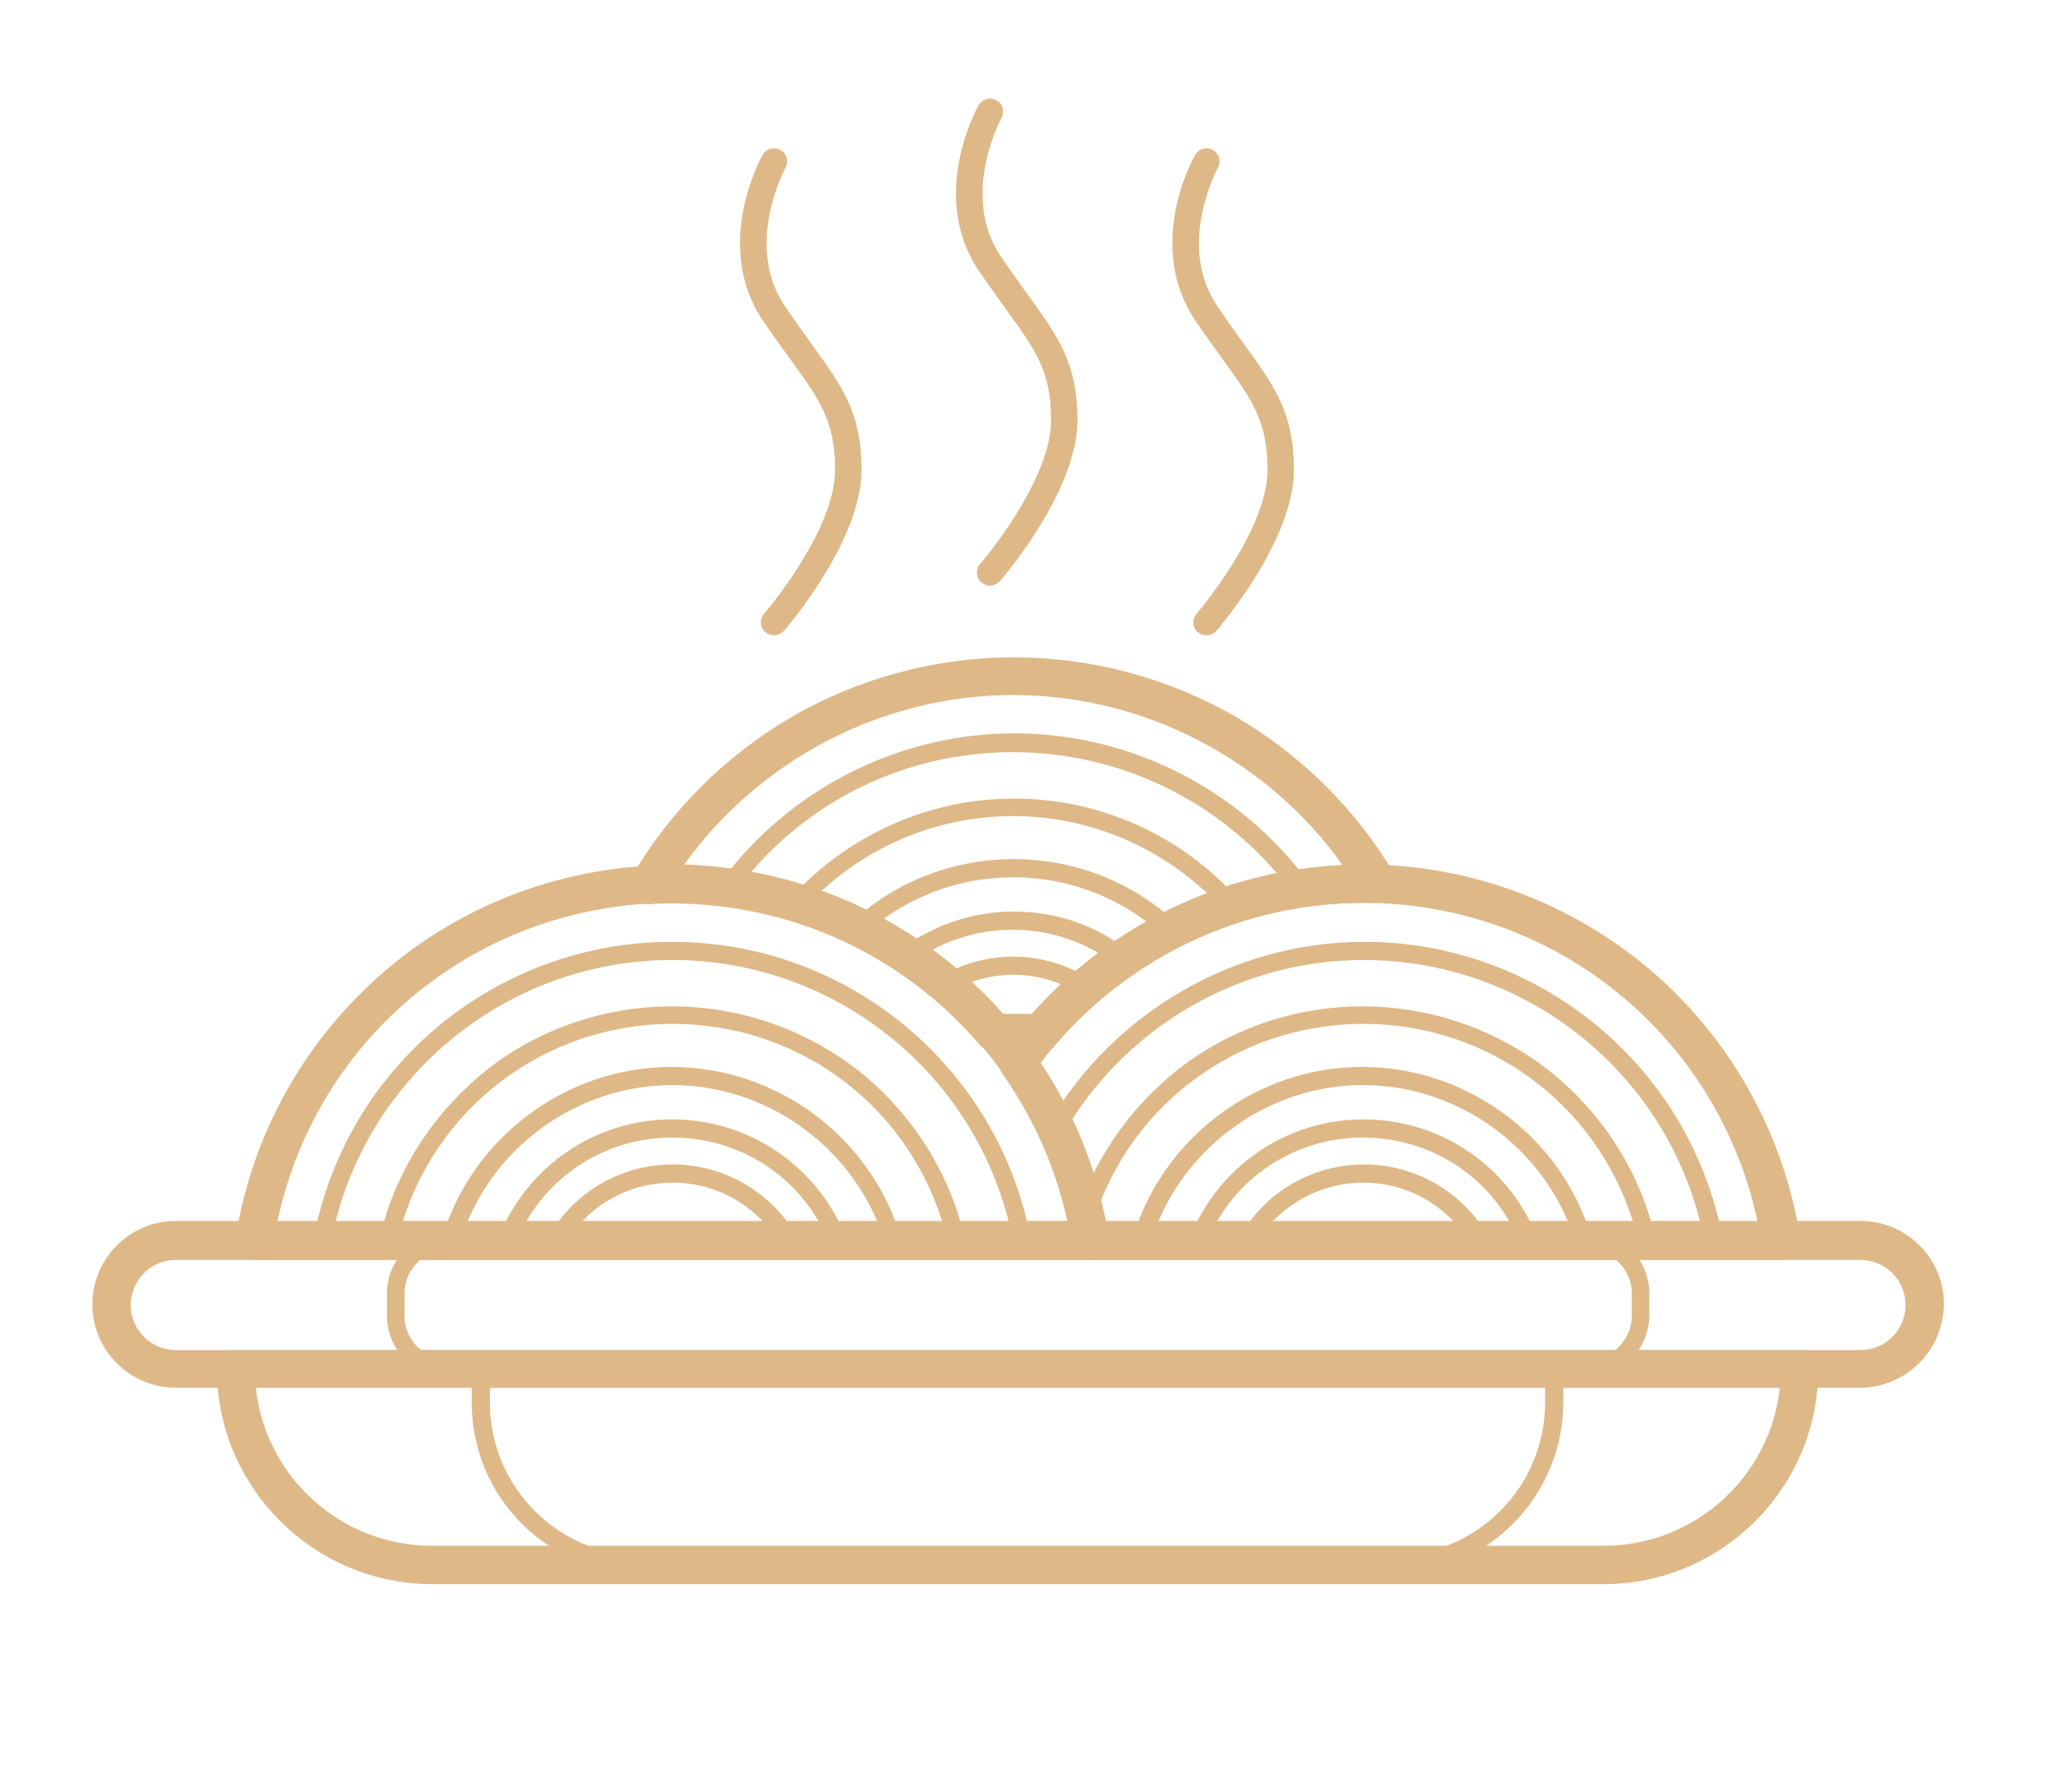 <?xml version="1.0" encoding="utf-8"?>
<svg id="master-artboard" viewBox="0 0 160.112 139.641" version="1.1" xmlns="http://www.w3.org/2000/svg" x="0px" y="0px" enable-background="new 0 0 1400 980" width="160.112px" height="139.641px"><rect id="ee-background" x="0" y="0" width="160.112" height="139.641" style="fill: rgb(255, 231, 214); fill-opacity: 0; pointer-events: none;"/>
<path fill="#deb887" d="M662.8,427.7H412.4c-6.8,0-12.4-5.5-12.4-12.4c0-6.8,5.5-12.4,12.4-12.4h250.5c6.8,0,12.4,5.5,12.4,12.4&#10;&#9;&#9;&#9;C675.2,422.2,669.6,427.7,662.8,427.7z M412.4,408.7c-3.7,0-6.7,3-6.7,6.7c0,3.7,3,6.7,6.7,6.7h250.5c3.7,0,6.7-3,6.7-6.7&#10;&#9;&#9;&#9;c0-3.7-3-6.7-6.7-6.7H412.4z" transform="matrix(0.524, 0, 0, 0.524, -202.4, -115.994)"/><path fill="#deb887" d="M624.7,456.9H450.5c-17.6,0-32-14.4-32-32c0-1.6,1.3-2.8,2.8-2.8h232.5c1.6,0,2.8,1.3,2.8,2.8&#10;&#9;&#9;&#9;C656.7,442.5,642.3,456.9,624.7,456.9z M424.3,427.7c1.4,13.2,12.6,23.5,26.2,23.5h174.2c13.6,0,24.8-10.3,26.2-23.5H424.3z" transform="matrix(0.524, 0, 0, 0.524, -202.4, -115.994)"/><path fill="#deb887" d="M622.2,426.2H453c-5.1,0-9.2-4.1-9.2-9.2v-3.3c0-5.1,4.1-9.2,9.2-9.2h169.3c5.1,0,9.2,4.1,9.2,9.2v3.3&#10;&#9;&#9;&#9;C631.4,422.1,627.3,426.2,622.2,426.2z M453,407.1c-3.6,0-6.6,3-6.6,6.6v3.3c0,3.6,3,6.6,6.6,6.6h169.3c3.6,0,6.6-3,6.6-6.6v-3.3&#10;&#9;&#9;&#9;c0-3.6-3-6.6-6.6-6.6H453z" transform="matrix(0.524, 0, 0, 0.524, -202.4, -115.994)"/><path fill="#deb887" d="M593.3,455.4H481.9c-14.1,0-25.5-11.4-25.5-25.5v-5c0-0.7,0.6-1.3,1.3-1.3h159.7c0.7,0,1.3,0.6,1.3,1.3v5&#10;&#9;&#9;&#9;C618.7,443.9,607.3,455.4,593.3,455.4z M459.1,426.2v3.7c0,12.6,10.2,22.8,22.8,22.8h111.3c12.6,0,22.8-10.2,22.8-22.8v-3.7H459.1&#10;&#9;&#9;&#9;z" transform="matrix(0.524, 0, 0, 0.524, -202.4, -115.994)"/><path fill="#deb887" d="M538.2,407.1h-104c-0.4,0-0.8-0.2-1-0.5c-0.3-0.3-0.4-0.7-0.3-1.1c4.8-25.6,27.2-44.1,53.3-44.1&#10;&#9;&#9;&#9;c26.1,0,48.5,18.6,53.3,44.1c0.1,0.4,0,0.8-0.3,1.1C539,407,538.6,407.1,538.2,407.1z M435.8,404.5h100.8&#10;&#9;&#9;&#9;c-5.2-23.5-26.1-40.4-50.4-40.4C462,364.1,441,381,435.8,404.5z" transform="matrix(0.524, 0, 0, 0.524, -202.4, -115.994)"/><path fill="#deb887" d="M528.5,407.1H444c-0.4,0-0.8-0.2-1-0.5c-0.3-0.3-0.3-0.7-0.3-1.1c2.2-9.7,7.8-18.4,15.5-24.7&#10;&#9;&#9;&#9;c7.9-6.4,17.8-9.8,28-9.8c10.2,0,20.1,3.5,28,9.8c7.8,6.3,13.3,15,15.5,24.7c0.1,0.4,0,0.8-0.3,1.1&#10;&#9;&#9;&#9;C529.3,407,528.9,407.1,528.5,407.1z M445.7,404.5h81.1c-5-18.3-21.4-30.9-40.5-30.9S450.7,386.2,445.7,404.5z" transform="matrix(0.524, 0, 0, 0.524, -202.4, -115.994)"/><path fill="#deb887" d="M519.1,407.1h-65.8c-0.4,0-0.8-0.2-1.1-0.5c-0.2-0.3-0.3-0.8-0.2-1.2c4.5-15,18.5-25.4,34.1-25.4&#10;&#9;&#9;&#9;c15.6,0,29.7,10.4,34.1,25.4c0.1,0.4,0,0.8-0.2,1.2C519.9,406.9,519.5,407.1,519.1,407.1z M455.2,404.5h62.1&#10;&#9;&#9;&#9;c-4.7-12.9-17.2-21.8-31.1-21.8C472.4,382.7,459.8,391.6,455.2,404.5z" transform="matrix(0.524, 0, 0, 0.524, -202.4, -115.994)"/><path fill="#deb887" d="M510.8,407.1h-49.2c-0.4,0-0.8-0.2-1.1-0.6c-0.2-0.4-0.3-0.8-0.1-1.2c4.3-10.6,14.4-17.5,25.8-17.5&#10;&#9;&#9;&#9;c11.4,0,21.6,6.9,25.8,17.5c0.2,0.4,0.1,0.9-0.1,1.2C511.7,406.9,511.3,407.1,510.8,407.1z M463.7,404.5h45.1&#10;&#9;&#9;&#9;c-4.2-8.6-12.9-14-22.6-14C476.6,390.5,467.9,395.9,463.7,404.5z" transform="matrix(0.524, 0, 0, 0.524, -202.4, -115.994)"/><path fill="#deb887" d="M503.4,407.1H469c-0.5,0-0.9-0.3-1.1-0.7c-0.2-0.4-0.2-0.9,0-1.3c3.8-6.6,10.8-10.6,18.4-10.6&#10;&#9;&#9;&#9;s14.6,4.1,18.4,10.6c0.2,0.4,0.2,0.9,0,1.3C504.3,406.9,503.9,407.1,503.4,407.1z M471.5,404.5H501c-3.5-4.6-8.9-7.3-14.7-7.3&#10;&#9;&#9;&#9;C480.4,397.2,475,399.9,471.5,404.5z" transform="matrix(0.524, 0, 0, 0.524, -202.4, -115.994)"/><g transform="matrix(0.524, 0, 0, 0.524, -202.4, -115.994)">
			<path fill="#deb887" d="M548.4,408.7H424.1c-0.8,0-1.6-0.4-2.2-1c-0.5-0.6-0.8-1.5-0.6-2.3c2.4-15.3,10.2-29.3,22-39.5&#10;&#9;&#9;&#9;&#9;c11.9-10.3,27.2-15.9,42.9-15.9c15.8,0,31,5.7,42.9,15.9c11.8,10.2,19.6,24.2,22,39.5c0.1,0.8-0.1,1.7-0.6,2.3&#10;&#9;&#9;&#9;&#9;S549.2,408.7,548.4,408.7z M427.5,403H545c-5.9-27.6-30.1-47.4-58.7-47.4C457.6,355.6,433.4,375.3,427.5,403z"/>
		</g><path fill="#deb887" d="M651.1,408.7H548.4c-1.4,0-2.6-1-2.8-2.4c-1.4-9-5-17.8-10.3-25.3c-0.7-1-0.7-2.3,0-3.3&#10;&#9;&#9;&#9;&#9;c12.3-17.4,32.4-27.8,53.7-27.8c15.8,0,31,5.7,42.9,15.9c11.8,10.2,19.6,24.2,22,39.5c0.1,0.8-0.1,1.7-0.6,2.3&#10;&#9;&#9;&#9;&#9;C652.7,408.3,651.9,408.7,651.1,408.7z M550.7,403h96.9c-5.9-27.6-30.1-47.4-58.7-47.4c-18.8,0-36.6,8.9-47.9,23.8&#10;&#9;&#9;&#9;&#9;C545.8,386.6,549.1,394.6,550.7,403z" transform="matrix(0.524, 0, 0, 0.524, -202.4, -115.994)"/><path fill="#deb887" d="M641,407.1h-92.6c-0.6,0-1.2-0.5-1.3-1.1c-0.9-5.7-2.6-11.2-5-16.4c-0.2-0.4-0.2-0.9,0.1-1.2&#10;&#9;&#9;&#9;c9.7-16.6,27.7-27,46.9-27c26.1,0,48.5,18.6,53.3,44.1c0.1,0.4,0,0.8-0.3,1.1C641.7,407,641.4,407.1,641,407.1z M549.5,404.5h89.9&#10;&#9;&#9;&#9;c-5.2-23.5-26.1-40.4-50.4-40.4c-18.1,0-34.9,9.6-44.2,25.1C547,394,548.6,399.2,549.5,404.5z" transform="matrix(0.524, 0, 0, 0.524, -202.4, -115.994)"/><path fill="#deb887" d="M631.2,407.1h-84.5c-0.4,0-0.8-0.2-1-0.5c-0.3-0.3-0.3-0.7-0.3-1.1c2.2-9.7,7.8-18.4,15.5-24.7&#10;&#9;&#9;&#9;c7.9-6.4,17.8-9.8,28-9.8c10.2,0,20.1,3.5,28,9.8c7.8,6.3,13.3,15,15.5,24.7c0.1,0.4,0,0.8-0.3,1.1&#10;&#9;&#9;&#9;C632,407,631.6,407.1,631.2,407.1z M548.4,404.5h81.1c-5-18.3-21.4-30.9-40.5-30.9C569.9,373.6,553.4,386.2,548.4,404.5z" transform="matrix(0.524, 0, 0, 0.524, -202.4, -115.994)"/><path fill="#deb887" d="M621.8,407.1h-65.8c-0.4,0-0.8-0.2-1.1-0.5c-0.2-0.3-0.3-0.8-0.2-1.2c4.5-15,18.5-25.4,34.1-25.4&#10;&#9;&#9;&#9;c15.6,0,29.7,10.4,34.1,25.4c0.1,0.4,0,0.8-0.2,1.2C622.7,406.9,622.3,407.1,621.8,407.1z M557.9,404.5H620&#10;&#9;&#9;&#9;c-4.7-12.9-17.2-21.8-31.1-21.8C575.1,382.7,562.6,391.6,557.9,404.5z" transform="matrix(0.524, 0, 0, 0.524, -202.4, -115.994)"/><path fill="#deb887" d="M613.6,407.1h-49.2c-0.4,0-0.8-0.2-1.1-0.6c-0.2-0.4-0.3-0.8-0.1-1.2c4.3-10.6,14.4-17.5,25.8-17.5&#10;&#9;&#9;&#9;c11.4,0,21.6,6.9,25.8,17.5c0.2,0.4,0.1,0.9-0.1,1.2C614.4,406.9,614,407.1,613.6,407.1z M566.4,404.5h45.1&#10;&#9;&#9;&#9;c-4.2-8.6-12.9-14-22.6-14C579.3,390.5,570.6,395.9,566.4,404.5z" transform="matrix(0.524, 0, 0, 0.524, -202.4, -115.994)"/><path fill="#deb887" d="M606.2,407.1h-34.4c-0.5,0-0.9-0.3-1.1-0.7c-0.2-0.4-0.2-0.9,0-1.3c3.8-6.6,10.8-10.6,18.4-10.6&#10;&#9;&#9;&#9;s14.6,4.1,18.4,10.6c0.2,0.4,0.2,0.9,0,1.3C607.1,406.9,606.6,407.1,606.2,407.1z M574.2,404.5h29.5c-3.5-4.6-8.9-7.3-14.7-7.3&#10;&#9;&#9;&#9;C583.2,397.2,577.7,399.9,574.2,404.5z" transform="matrix(0.524, 0, 0, 0.524, -202.4, -115.994)"/><path fill="#deb887" d="M541.1,377.8h-6.9c-0.8,0-1.6-0.4-2.2-1c-11.4-13.4-28.1-21.1-45.8-21.1c-1.1,0-2.2,0-3.3,0.1&#10;&#9;&#9;&#9;c-1,0.1-2-0.5-2.6-1.4c-0.5-0.9-0.6-2,0-2.9c5.7-9.7,13.9-17.8,23.6-23.5c10-5.8,21.5-8.9,33.1-8.9c11.6,0,23.1,3.1,33.1,8.9&#10;&#9;&#9;&#9;c9.6,5.6,17.7,13.6,23.4,23.2c0.3,0.5,0.5,1,0.5,1.6c0,1.6-1.3,2.8-2.8,2.8c0,0,0,0,0,0c0,0-0.1,0-0.1,0c-0.8,0-1.5,0-2.1,0&#10;&#9;&#9;&#9;c-17.6,0-34.3,7.7-45.8,21.1C542.7,377.4,541.9,377.8,541.1,377.8z M535.4,372.1h4.3c11.8-13.3,28.5-21.3,46.2-22.1&#10;&#9;&#9;&#9;c-11.2-15.7-29.5-25.3-49-25.3c-19.4,0-37.7,9.6-48.9,25.2C506.2,350.5,523.3,358.4,535.4,372.1z" transform="matrix(0.524, 0, 0, 0.524, -202.4, -115.994)"/><path fill="#deb887" d="M541.1,376.2h-6.9c-0.4,0-0.8-0.2-1-0.5c-9.9-11.7-23.7-19.2-38.9-21.2c-0.5-0.1-0.9-0.4-1-0.8&#10;&#9;&#9;&#9;c-0.2-0.4-0.1-0.9,0.2-1.3c10.2-13.8,26.5-22,43.6-22c17.2,0,33.5,8.3,43.7,22.1c0.3,0.4,0.3,0.9,0.2,1.3s-0.6,0.7-1,0.8&#10;&#9;&#9;&#9;c-14.7,2.2-28.1,9.6-37.8,21C541.8,376.1,541.4,376.2,541.1,376.2z M534.7,373.6h5.7c9.6-11,22.5-18.4,36.8-21.1&#10;&#9;&#9;&#9;c-9.8-12.2-24.6-19.3-40.3-19.3c-15.8,0-30.3,7-40.1,19.2C511.6,354.8,524.9,362.3,534.7,373.6z" transform="matrix(0.524, 0, 0, 0.524, -202.4, -115.994)"/><path fill="#deb887" d="M541.1,376.2h-6.9c-0.4,0-0.8-0.2-1-0.5c-7.6-8.9-17.5-15.5-28.6-18.9c-0.4-0.1-0.8-0.5-0.9-0.9&#10;&#9;&#9;&#9;c-0.1-0.4,0-0.9,0.3-1.2c8.5-9.3,20.5-14.6,33-14.6c12.7,0,24.9,5.4,33.3,14.9c0.3,0.3,0.4,0.8,0.3,1.2s-0.4,0.8-0.9,0.9&#10;&#9;&#9;&#9;c-10.7,3.5-20.3,10-27.7,18.6C541.8,376.1,541.4,376.2,541.1,376.2z M534.7,373.6h5.7c7.2-8.3,16.3-14.5,26.5-18.3&#10;&#9;&#9;&#9;c-7.9-8-18.7-12.6-30-12.6c-11.1,0-21.8,4.4-29.7,12.3C517.9,358.7,527.3,365.1,534.7,373.6z" transform="matrix(0.524, 0, 0, 0.524, -202.4, -115.994)"/><path fill="#deb887" d="M541.1,376.2h-6.9c-0.4,0-0.8-0.2-1-0.5c-5.5-6.4-12.1-11.6-19.7-15.3c-0.4-0.2-0.7-0.6-0.7-1&#10;&#9;&#9;&#9;c-0.1-0.4,0.1-0.9,0.4-1.2c6.5-5.9,15-9.1,23.8-9.1c9,0,17.7,3.4,24.3,9.6c0.3,0.3,0.5,0.7,0.4,1.1c-0.1,0.4-0.3,0.8-0.7,1&#10;&#9;&#9;&#9;c-7.2,3.7-13.6,8.7-18.9,14.9C541.8,376.1,541.4,376.2,541.1,376.2z M534.7,373.6h5.7c5-5.8,10.9-10.5,17.6-14.2&#10;&#9;&#9;&#9;c-5.9-4.9-13.3-7.6-21.1-7.6c-7.5,0-14.7,2.5-20.6,7.2C523.4,362.7,529.5,367.6,534.7,373.6z" transform="matrix(0.524, 0, 0, 0.524, -202.4, -115.994)"/><path fill="#deb887" d="M541.1,376.2h-6.9c-0.4,0-0.8-0.2-1-0.5c-3.7-4.3-7.9-8.1-12.6-11.2c-0.4-0.2-0.6-0.6-0.6-1.1&#10;&#9;&#9;&#9;c0-0.4,0.2-0.8,0.5-1.1c4.8-3.5,10.5-5.4,16.5-5.4c6.3,0,12.2,2,17.1,5.9c0.3,0.3,0.5,0.7,0.5,1.1c0,0.4-0.2,0.8-0.6,1&#10;&#9;&#9;&#9;c-4.4,3.1-8.4,6.7-11.9,10.8C541.8,376.1,541.4,376.2,541.1,376.2z M534.7,373.6h5.7c3.1-3.6,6.7-6.9,10.5-9.7&#10;&#9;&#9;&#9;c-4.1-2.8-9-4.3-14-4.3c-4.8,0-9.4,1.3-13.4,3.8C527.7,366.4,531.4,369.8,534.7,373.6z" transform="matrix(0.524, 0, 0, 0.524, -202.4, -115.994)"/><path fill="#deb887" d="M541.1,376.2h-6.9c-0.4,0-0.8-0.2-1-0.5c-2.2-2.5-4.5-4.9-7.1-7.1c-0.3-0.3-0.5-0.7-0.5-1.1&#10;&#9;&#9;&#9;c0-0.4,0.3-0.8,0.6-1c3.2-1.9,7-2.9,10.7-2.9c4.1,0,8.1,1.2,11.5,3.4c0.3,0.2,0.6,0.6,0.6,1s-0.1,0.8-0.5,1.1&#10;&#9;&#9;&#9;c-2.4,2-4.6,4.3-6.6,6.6C541.8,376.1,541.4,376.2,541.1,376.2z M534.7,373.6h5.7c1.6-1.8,3.3-3.6,5.1-5.2&#10;&#9;&#9;&#9;c-2.6-1.4-5.6-2.1-8.6-2.1c-2.7,0-5.3,0.6-7.8,1.7C531.2,369.7,533,371.6,534.7,373.6z" transform="matrix(0.524, 0, 0, 0.524, -202.4, -115.994)"/>
<g transform="matrix(0.355, 0, 0, 0.355, -111.618, -62.65)">
			<path fill="#deb887" d="M531.7,305c-0.7,0-1.3-0.2-1.9-0.7c-1.2-1-1.3-2.8-0.3-4c0.2-0.2,15.6-18.2,15.6-31.6&#10;&#9;&#9;&#9;&#9;c0-10.7-3.3-15.3-10-24.5c-1.7-2.4-3.7-5.1-5.8-8.2c-11.1-16.4-0.6-35.6-0.1-36.4c0.8-1.4,2.5-1.9,3.9-1.1&#10;&#9;&#9;&#9;&#9;c1.4,0.8,1.9,2.5,1.1,3.9c-0.1,0.2-9.2,17-0.1,30.4c2.1,3.1,4,5.7,5.7,8.1c6.9,9.5,11.1,15.3,11.1,27.8c0,15.5-16.3,34.5-17,35.3&#10;&#9;&#9;&#9;&#9;C533.3,304.6,532.5,305,531.7,305z"/>
		</g><g transform="matrix(0.355, 0, 0, 0.355, -111.618, -62.65)">
				<path fill="#deb887" d="M484.3,315.9c-0.7,0-1.3-0.2-1.9-0.7c-1.2-1-1.3-2.8-0.3-4c0.2-0.2,15.6-18.2,15.6-31.6&#10;&#9;&#9;&#9;&#9;&#9;c0-10.7-3.3-15.3-10-24.5c-1.7-2.4-3.7-5.1-5.8-8.2c-11.1-16.4-0.6-35.6-0.1-36.4c0.8-1.4,2.5-1.9,3.9-1.1&#10;&#9;&#9;&#9;&#9;&#9;c1.4,0.8,1.9,2.5,1.1,3.9c-0.1,0.2-9.2,17-0.1,30.4c2.1,3.1,4,5.7,5.7,8.1c6.9,9.5,11.1,15.3,11.1,27.8&#10;&#9;&#9;&#9;&#9;&#9;c0,15.5-16.3,34.5-17,35.3C485.8,315.6,485,315.9,484.3,315.9z"/>
			</g><path fill="#deb887" d="M579.2,315.9c-0.7,0-1.3-0.2-1.9-0.7c-1.2-1-1.3-2.8-0.3-4c0.2-0.2,15.6-18.2,15.6-31.6&#10;&#9;&#9;&#9;&#9;&#9;c0-10.7-3.3-15.3-10-24.5c-1.7-2.4-3.7-5.1-5.8-8.2c-11.1-16.4-0.6-35.6-0.1-36.4c0.8-1.4,2.5-1.9,3.9-1.1&#10;&#9;&#9;&#9;&#9;&#9;c1.4,0.8,1.9,2.5,1.1,3.9c-0.1,0.2-9.2,17-0.1,30.4c2.1,3.1,4,5.7,5.7,8.1c6.9,9.5,11.1,15.3,11.1,27.8&#10;&#9;&#9;&#9;&#9;&#9;c0,15.5-16.3,34.5-17,35.3C580.8,315.6,580,315.9,579.2,315.9z" transform="matrix(0.355, 0, 0, 0.355, -111.618, -62.65)"/></svg>